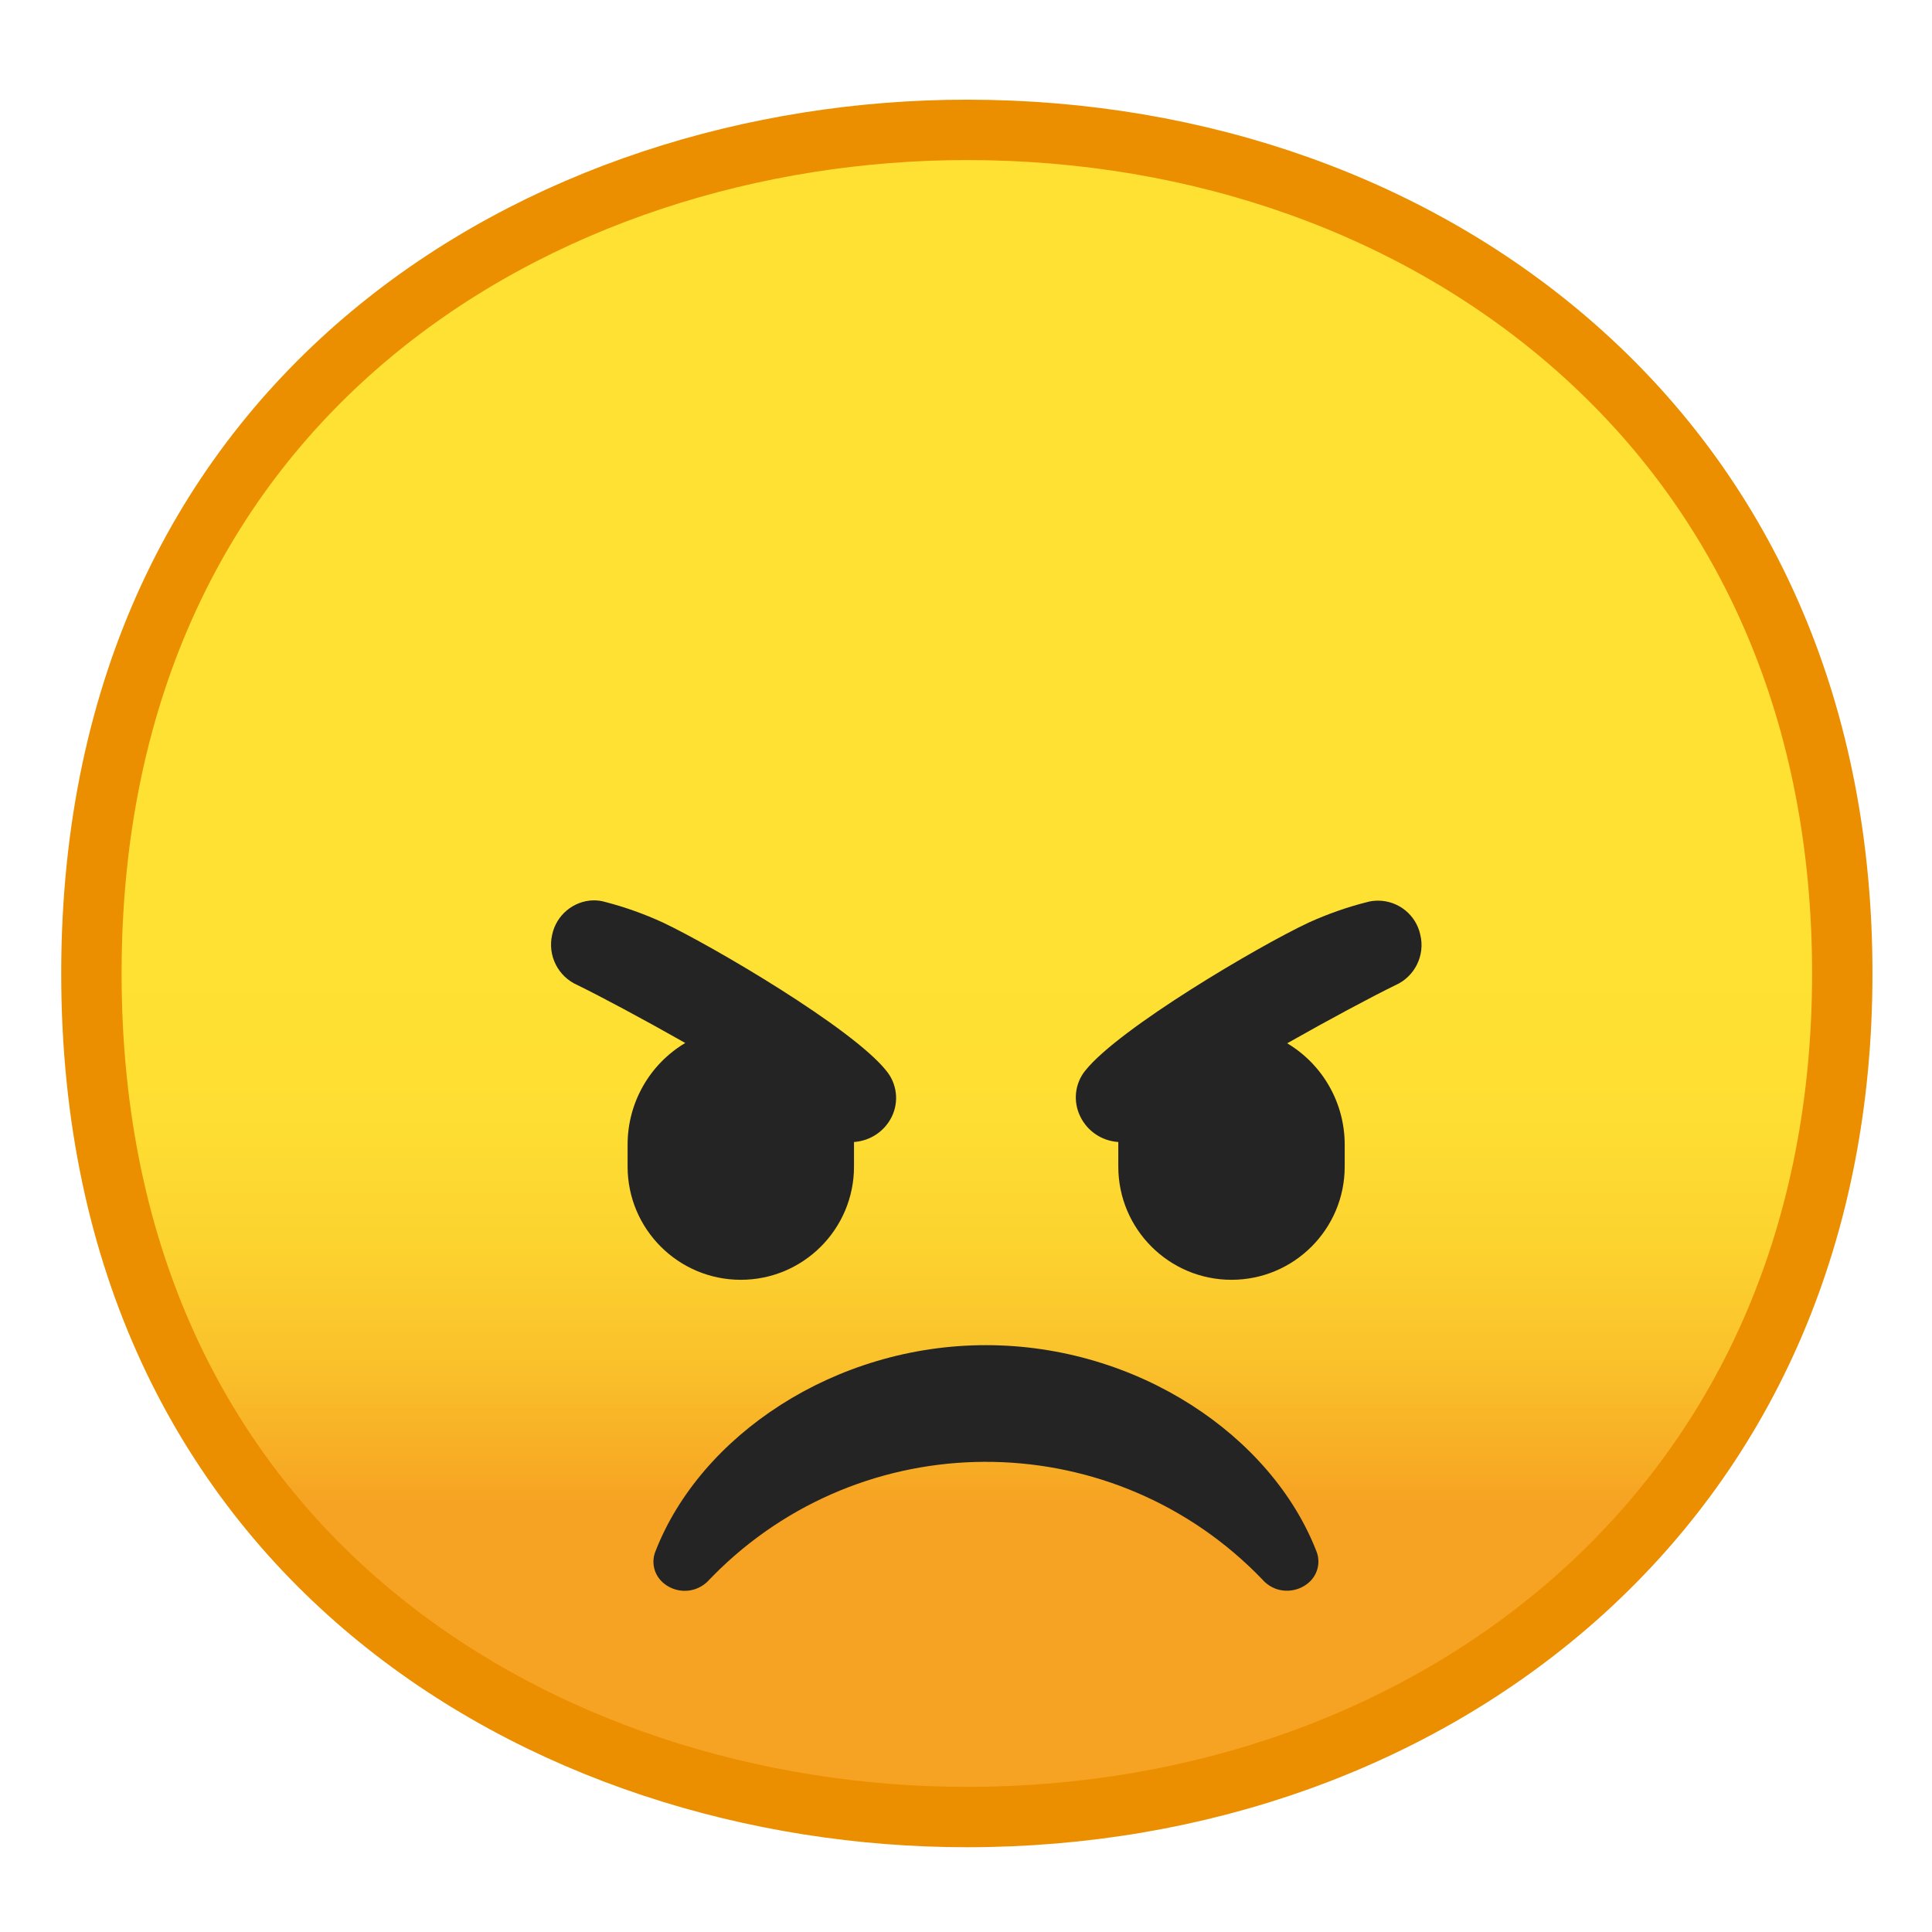 <?xml version="1.0" encoding="UTF-8" standalone="no"?>
<svg
   enable-background="new 0 0 128 128"
   viewBox="0 0 128 128"
   version="1.1"
   id="svg45"
   sodipodi:docname="1f620.svg"
   inkscape:version="1.1.1 (3bf5ae0d25, 2021-09-20)"
   xmlns:inkscape="http://www.inkscape.org/namespaces/inkscape"
   xmlns:sodipodi="http://sodipodi.sourceforge.net/DTD/sodipodi-0.dtd"
   xmlns:xlink="http://www.w3.org/1999/xlink"
   xmlns="http://www.w3.org/2000/svg"
   xmlns:svg="http://www.w3.org/2000/svg">
  <defs
     id="defs49">
    <linearGradient
       id="e"
       x1="64"
       x2="64"
       y1="19.717"
       y2="107.7"
       gradientUnits="userSpaceOnUse"
       gradientTransform="translate(0.056,0.494)">
      <stop
         stop-color="#FEE133"
         offset=".5"
         id="stop1546" />
      <stop
         stop-color="#FEDE32"
         offset=".612"
         id="stop1548" />
      <stop
         stop-color="#FCD32F"
         offset=".708"
         id="stop1550" />
      <stop
         stop-color="#FAC12B"
         offset=".797"
         id="stop1552" />
      <stop
         stop-color="#F7A924"
         offset=".883"
         id="stop1554" />
      <stop
         stop-color="#F6A323"
         offset=".9"
         id="stop1556" />
    </linearGradient>
    <radialGradient
       id="SVGID_1_"
       cx="25.701"
       cy="68.023"
       r="19.444"
       gradientTransform="matrix(0.979,0,0,0.93,2.087,8.56)"
       gradientUnits="userSpaceOnUse">
      <stop
         offset="0"
         style="stop-color:#ED7770"
         id="stop1147" />
      <stop
         offset="0.9"
         style="stop-color:#ED7770;stop-opacity:0"
         id="stop1149" />
    </radialGradient>
    <radialGradient
       id="SVGID_2_"
       cx="100.771"
       cy="68.023"
       r="19.444"
       gradientTransform="matrix(0.979,0,0,0.93,2.087,8.56)"
       gradientUnits="userSpaceOnUse">
      <stop
         offset="0"
         style="stop-color:#ED7770"
         id="stop1154" />
      <stop
         offset="0.9"
         style="stop-color:#ED7770;stop-opacity:0"
         id="stop1156" />
    </radialGradient>
    <clipPath
       id="c">
      <use
         xlink:href="#d"
         id="use9553" />
    </clipPath>
    <clipPath
       id="a-3">
      <use
         xlink:href="#b"
         id="use9559" />
    </clipPath>
    <clipPath
       id="clipPath9657">
      <use
         xlink:href="#b"
         id="use9655" />
    </clipPath>
    <clipPath
       id="clipPath9661">
      <use
         xlink:href="#b"
         id="use9659" />
    </clipPath>
    <path
       id="b"
       d="m57.83 109.17 31.29 31.29 48.21-48.21-31.29-31.29c-5.92 8.42-13.48 17.29-21.94 25.75-8.45 8.45-17.3 16-25.71 21.92" />
    <clipPath
       id="c-9">
      <use
         xlink:href="#d"
         id="use9553-6" />
    </clipPath>
    <clipPath
       id="a-8">
      <use
         xlink:href="#b-7"
         id="use9559-5" />
    </clipPath>
    <clipPath
       id="clipPath9657-7">
      <use
         xlink:href="#b-7"
         id="use9655-5" />
    </clipPath>
    <clipPath
       id="clipPath9661-1">
      <use
         xlink:href="#b-7"
         id="use9659-2" />
    </clipPath>
    <path
       id="b-7"
       d="m57.83 109.17 31.29 31.29 48.21-48.21-31.29-31.29c-5.92 8.42-13.48 17.29-21.94 25.75-8.45 8.45-17.3 16-25.71 21.92" />
    <clipPath
       id="c-3">
      <use
         xlink:href="#d"
         id="use9553-8" />
    </clipPath>
    <clipPath
       id="a-4">
      <use
         xlink:href="#b-8"
         id="use9559-8" />
    </clipPath>
    <clipPath
       id="clipPath9830">
      <use
         xlink:href="#b-8"
         id="use9828" />
    </clipPath>
    <clipPath
       id="clipPath9834">
      <use
         xlink:href="#b-8"
         id="use9832" />
    </clipPath>
    <path
       id="b-8"
       d="m57.83 109.17 31.29 31.29 48.21-48.21-31.29-31.29c-5.92 8.42-13.48 17.29-21.94 25.75-8.45 8.45-17.3 16-25.71 21.92" />
    <clipPath
       id="c-0">
      <use
         xlink:href="#d"
         id="use9553-1" />
    </clipPath>
    <clipPath
       id="a-5">
      <use
         xlink:href="#b-4"
         id="use9559-80" />
    </clipPath>
    <clipPath
       id="clipPath9830-2">
      <use
         xlink:href="#b-4"
         id="use9828-9" />
    </clipPath>
    <clipPath
       id="clipPath9834-6">
      <use
         xlink:href="#b-4"
         id="use9832-6" />
    </clipPath>
    <path
       id="b-4"
       d="m57.83 109.17 31.29 31.29 48.21-48.21-31.29-31.29c-5.92 8.42-13.48 17.29-21.94 25.75-8.45 8.45-17.3 16-25.71 21.92" />
    <clipPath
       id="c-8">
      <use
         xlink:href="#d"
         id="use9553-4" />
    </clipPath>
    <clipPath
       id="a-35">
      <use
         xlink:href="#b-3"
         id="use9559-2" />
    </clipPath>
    <clipPath
       id="clipPath10003">
      <use
         xlink:href="#b-3"
         id="use10001" />
    </clipPath>
    <clipPath
       id="clipPath10007">
      <use
         xlink:href="#b-3"
         id="use10005" />
    </clipPath>
    <path
       id="b-3"
       d="m57.83 109.17 31.29 31.29 48.21-48.21-31.29-31.29c-5.92 8.42-13.48 17.29-21.94 25.75-8.45 8.45-17.3 16-25.71 21.92" />
    <clipPath
       id="c-6">
      <use
         xlink:href="#d"
         id="use9553-43" />
    </clipPath>
    <clipPath
       id="a-7">
      <use
         xlink:href="#b-5"
         id="use9559-1" />
    </clipPath>
    <clipPath
       id="clipPath10003-2">
      <use
         xlink:href="#b-5"
         id="use10001-6" />
    </clipPath>
    <clipPath
       id="clipPath10007-7">
      <use
         xlink:href="#b-5"
         id="use10005-3" />
    </clipPath>
    <path
       id="b-5"
       d="m57.83 109.17 31.29 31.29 48.21-48.21-31.29-31.29c-5.92 8.42-13.48 17.29-21.94 25.75-8.45 8.45-17.3 16-25.71 21.92" />
    <clipPath
       id="c-4">
      <use
         xlink:href="#d"
         id="use9553-5" />
    </clipPath>
    <clipPath
       id="a-6">
      <use
         xlink:href="#b-48"
         id="use9559-0" />
    </clipPath>
    <clipPath
       id="clipPath10176">
      <use
         xlink:href="#b-48"
         id="use10174" />
    </clipPath>
    <clipPath
       id="clipPath10180">
      <use
         xlink:href="#b-48"
         id="use10178" />
    </clipPath>
    <path
       id="b-48"
       d="m57.83 109.17 31.29 31.29 48.21-48.21-31.29-31.29c-5.92 8.42-13.48 17.29-21.94 25.75-8.45 8.45-17.3 16-25.71 21.92" />
    <linearGradient
       id="e-9"
       x1="64.01"
       x2="64.01"
       y1="19.984"
       y2="107.63"
       gradientUnits="userSpaceOnUse"
       gradientTransform="translate(-108.828,-75.14)">
      <stop
         stop-color="#FEE133"
         offset=".5"
         id="stop9533" />
      <stop
         stop-color="#FEDE32"
         offset=".612"
         id="stop9535" />
      <stop
         stop-color="#FCD32F"
         offset=".708"
         id="stop9537" />
      <stop
         stop-color="#FAC12B"
         offset=".797"
         id="stop9539" />
      <stop
         stop-color="#F7A924"
         offset=".883"
         id="stop9541" />
      <stop
         stop-color="#F6A323"
         offset=".9"
         id="stop9543" />
    </linearGradient>
    <clipPath
       id="a-0">
      <use
         xlink:href="#b"
         id="use9559-3"
         x="0"
         y="0"
         width="100%"
         height="100%" />
    </clipPath>
    <clipPath
       id="clipPath10624">
      <use
         xlink:href="#b"
         id="use10622"
         x="0"
         y="0"
         width="100%"
         height="100%" />
    </clipPath>
    <radialGradient
       id="SVGID_1_-3"
       cx="66.245"
       cy="-1690.454"
       r="19.461"
       gradientTransform="matrix(0.98,0,0,0.88,-30.72,1552.71)"
       gradientUnits="userSpaceOnUse">
      <stop
         offset="0"
         style="stop-color:#ED7770"
         id="stop992" />
      <stop
         offset="0.9"
         style="stop-color:#ED7770;stop-opacity:0"
         id="stop994" />
    </radialGradient>
    <radialGradient
       id="SVGID_2_-7"
       cx="123.12"
       cy="-2397.59"
       r="19.46"
       gradientTransform="matrix(1,0,0,-1,0,130)"
       gradientUnits="userSpaceOnUse">
      <stop
         offset="0"
         style="stop-color:#ED7770"
         id="stop999" />
      <stop
         offset="0.9"
         style="stop-color:#ED7770;stop-opacity:0"
         id="stop1001" />
    </radialGradient>
    <radialGradient
       id="SVGID_1_-9"
       cx="24.275"
       cy="-274.454"
       r="19.452"
       gradientTransform="matrix(0.98,0,0,-0.93,3.46,-181.12)"
       gradientUnits="userSpaceOnUse">
      <stop
         offset="0"
         style="stop-color:#ED7770"
         id="stop25174" />
      <stop
         offset="0.08"
         style="stop-color:#ED7770;stop-opacity:0.96"
         id="stop25176" />
      <stop
         offset="0.22"
         style="stop-color:#ED7770;stop-opacity:0.85"
         id="stop25178" />
      <stop
         offset="0.39"
         style="stop-color:#ED7770;stop-opacity:0.68"
         id="stop25180" />
      <stop
         offset="0.59"
         style="stop-color:#ED7770;stop-opacity:0.43"
         id="stop25182" />
      <stop
         offset="0.81"
         style="stop-color:#ED7770;stop-opacity:0.13"
         id="stop25184" />
      <stop
         offset="0.9"
         style="stop-color:#ED7770;stop-opacity:0"
         id="stop25186" />
    </radialGradient>
    <radialGradient
       id="SVGID_2_-4"
       cx="99.158"
       cy="-274.454"
       r="19.452"
       gradientTransform="matrix(0.98,0,0,-0.93,4.448,-180.287)"
       gradientUnits="userSpaceOnUse">
      <stop
         offset="0"
         style="stop-color:#ED7770"
         id="stop25206" />
      <stop
         offset="0.08"
         style="stop-color:#ED7770;stop-opacity:0.96"
         id="stop25208" />
      <stop
         offset="0.22"
         style="stop-color:#ED7770;stop-opacity:0.85"
         id="stop25210" />
      <stop
         offset="0.39"
         style="stop-color:#ED7770;stop-opacity:0.68"
         id="stop25212" />
      <stop
         offset="0.59"
         style="stop-color:#ED7770;stop-opacity:0.43"
         id="stop25214" />
      <stop
         offset="0.81"
         style="stop-color:#ED7770;stop-opacity:0.13"
         id="stop25216" />
      <stop
         offset="0.9"
         style="stop-color:#ED7770;stop-opacity:0"
         id="stop25218" />
    </radialGradient>
    <clipPath
       id="SVGID_2_-2">
      <use
         xlink:href="#SVGID_1_-5"
         style="overflow:visible"
         id="use28702"
         x="0"
         y="0"
         width="100%"
         height="100%" />
    </clipPath>
    <path
       id="SVGID_1_-5"
       d="m 62.82,80.43 c -11.5,0.06 -22.98,-0.9 -34.31,-2.89 -1.9,-0.36 -3.74,0.89 -4.1,2.79 -0.08,0.44 -0.08,0.9 0,1.34 3.26,16 19,29.13 38.4,29.13 21.21,0 35.48,-13.57 38.45,-29.19 0.34,-1.91 -0.92,-3.73 -2.83,-4.08 -0.42,-0.08 -0.86,-0.07 -1.28,0.01 -11.33,1.99 -22.82,2.95 -34.33,2.89 z" />
    <clipPath
       id="SVGID_2_-2-8">
      <use
         xlink:href="#SVGID_1_-5"
         style="overflow:visible"
         id="use28702-2"
         x="0"
         y="0"
         width="100%"
         height="100%" />
    </clipPath>
    <path
       id="path29456-6"
       d="m 62.82,80.43 c -11.5,0.06 -22.98,-0.9 -34.31,-2.89 -1.9,-0.36 -3.74,0.89 -4.1,2.79 -0.08,0.44 -0.08,0.9 0,1.34 3.26,16 19,29.13 38.4,29.13 21.21,0 35.48,-13.57 38.45,-29.19 0.34,-1.91 -0.92,-3.73 -2.83,-4.08 -0.42,-0.08 -0.86,-0.07 -1.28,0.01 -11.33,1.99 -22.82,2.95 -34.33,2.89 z" />
    <clipPath
       id="SVGID_2_-2-8-8">
      <use
         xlink:href="#SVGID_1_-5"
         style="overflow:visible"
         id="use28702-2-9"
         x="0"
         y="0"
         width="100%"
         height="100%" />
    </clipPath>
    <path
       id="path33858-4"
       d="m 62.82,80.43 c -11.5,0.06 -22.98,-0.9 -34.31,-2.89 -1.9,-0.36 -3.74,0.89 -4.1,2.79 -0.08,0.44 -0.08,0.9 0,1.34 3.26,16 19,29.13 38.4,29.13 21.21,0 35.48,-13.57 38.45,-29.19 0.34,-1.91 -0.92,-3.73 -2.83,-4.08 -0.42,-0.08 -0.86,-0.07 -1.28,0.01 -11.33,1.99 -22.82,2.95 -34.33,2.89 z" />
  </defs>
  <sodipodi:namedview
     id="namedview47"
     pagecolor="#ffffff"
     bordercolor="#666666"
     borderopacity="1.0"
     inkscape:pageshadow="2"
     inkscape:pageopacity="0.0"
     inkscape:pagecheckerboard="0"
     showgrid="false"
     inkscape:zoom="4.574097"
     inkscape:cx="88.979311"
     inkscape:cy="85.809287"
     inkscape:window-width="1920"
     inkscape:window-height="991"
     inkscape:window-x="-9"
     inkscape:window-y="-9"
     inkscape:window-maximized="1"
     inkscape:current-layer="facial_expressions" />
  <path
     d="m 64.056,120.384 c -27.93,0 -58,-17.49 -58,-55.89 0,-38.4 30.07,-55.89 58,-55.89 15.48,0 29.81,5.12 40.36,14.43 11.54,10.18 17.64,24.52 17.64,41.46 0,16.86 -6.1,31.17 -17.64,41.39 -10.58,9.35 -24.91,14.5 -40.36,14.5 z"
     fill="url(#e)"
     id="path1559"
     style="fill:url(#e);stroke:#eb8f00;stroke-width:4;stroke-miterlimit:4;stroke-dasharray:none;stroke-opacity:1" />
  <symbol
     viewBox="-64.5 -64.5 129 129"
     id="symbol20">
    <g
       fill="none"
       stroke="#4285F4"
       stroke-miterlimit="10"
       id="g18">
      <rect
         x="-64"
         y="-64"
         width="128"
         height="128"
         id="rect2" />
      <path
         d="M36.95,37.82C27.32,46.32,14.2,51,0,51 c-14.27,0-27.39-4.62-36.96-13.01C-47.45,28.79-53,15.65-53,0c0-15.58,5.55-28.69,16.04-37.92C-27.36-46.35-14.24-51,0-51 c14.17,0,27.29,4.71,36.95,13.25C47.45-28.45,53-15.4,53,0C53,15.47,47.45,28.55,36.95,37.82z"
         id="path4" />
      <path
         d="m0 55c-29.59 0-57-19.01-57-55 0-35.8 27.41-55 57-55s57 19.69 57 55c0 35.51-27.41 55-57 55z"
         id="path6" />
      <path
         d="M0-43c-12.29,0-23.54,3.94-31.68,11.09 C-40.39-24.25-45-13.21-45,0c0,29.7,22.6,43,45,43c21.67,0,45-13.46,45-43S21.67-43,0-43L0-43z"
         id="path8" />
      <line
         x1="-.01"
         x2="-.01"
         y1="51"
         y2="-51"
         id="line10" />
      <line
         x1="-16"
         x2="-16"
         y1="48.95"
         y2="-48.93"
         id="line12" />
      <line
         x1="15.99"
         x2="15.99"
         y1="48.91"
         y2="-48.93"
         id="line14" />
      <line
         x1="53"
         x2="-53"
         y1=".08"
         y2=".08"
         id="line16" />
    </g>
  </symbol>
  <linearGradient
     id="a"
     x1="64"
     x2="64"
     y1="19.717"
     y2="107.7"
     gradientUnits="userSpaceOnUse"
     gradientTransform="translate(46.567,2.842)">
    <stop
       stop-color="#FEE133"
       offset=".5"
       id="stop22" />
    <stop
       stop-color="#FEDE32"
       offset=".612"
       id="stop24" />
    <stop
       stop-color="#FCD32F"
       offset=".708"
       id="stop26" />
    <stop
       stop-color="#FAC12B"
       offset=".797"
       id="stop28" />
    <stop
       stop-color="#F7A924"
       offset=".883"
       id="stop30" />
    <stop
       stop-color="#F6A323"
       offset=".9"
       id="stop32" />
  </linearGradient>
  <g
     clip-path="url(#c)"
     id="g9570">
    <defs
       id="defs9557">
      <path
         id="path9727"
         d="m 57.83,109.17 31.29,31.29 48.21,-48.21 -31.29,-31.29 c -5.92,8.42 -13.48,17.29 -21.94,25.75 -8.45,8.45 -17.3,16 -25.71,21.92" />
    </defs>
    <clipPath
       id="clipPath9669">
      <use
         xlink:href="#b"
         id="use9667"
         x="0"
         y="0"
         width="100%"
         height="100%" />
    </clipPath>
    <path
       d="m 114.91,114.15 -2.32,2.32 c -6.73,6.73 -17.65,6.73 -24.39,0 L 60.73,89.01 87.45,62.3 114.91,89.76 c 6.73,6.74 6.73,17.66 0,24.39 z"
       clip-path="url(#a-3)"
       fill="#e04c74"
       id="path9562" />
    <g
       clip-path="url(#a-3)"
       opacity="0.3"
       id="g9566">
      <path
         d="m 87.45,67.96 24.63,24.63 c 2.5,2.5 3.88,5.83 3.88,9.37 0,3.54 -1.38,6.86 -3.88,9.37 l -2.32,2.32 c -2.5,2.5 -5.83,3.88 -9.37,3.88 -3.54,0 -6.86,-1.38 -9.37,-3.88 L 66.39,89.01 87.45,67.96 m 0,-5.66 -26.72,26.71 27.46,27.46 c 3.37,3.37 7.78,5.05 12.19,5.05 4.41,0 8.83,-1.68 12.19,-5.05 l 2.32,-2.32 c 6.73,-6.73 6.73,-17.65 0,-24.39 z"
         fill="#ab3f2e"
         id="path9564" />
    </g>
    <line
       x1="74.09"
       x2="98.27"
       y1="75.66"
       y2="99.84"
       clip-path="url(#a-3)"
       fill="none"
       opacity="0.3"
       stroke="#ab3f2e"
       stroke-linecap="round"
       stroke-miterlimit="10"
       stroke-width="4.218"
       id="line9568" />
  </g>
  <g
     clip-path="url(#c-9)"
     id="g9570-3">
    <defs
       id="defs9557-4">
      <path
         id="path9798"
         d="m 57.83,109.17 31.29,31.29 48.21,-48.21 -31.29,-31.29 c -5.92,8.42 -13.48,17.29 -21.94,25.75 -8.45,8.45 -17.3,16 -25.71,21.92" />
    </defs>
    <clipPath
       id="clipPath9669-5">
      <use
         xlink:href="#b-7"
         id="use9667-4"
         x="0"
         y="0"
         width="100%"
         height="100%" />
    </clipPath>
    <path
       d="m 114.91,114.15 -2.32,2.32 c -6.73,6.73 -17.65,6.73 -24.39,0 L 60.73,89.01 87.45,62.3 114.91,89.76 c 6.73,6.74 6.73,17.66 0,24.39 z"
       clip-path="url(#a-8)"
       fill="#e04c74"
       id="path9562-2" />
    <g
       clip-path="url(#a-8)"
       opacity="0.3"
       id="g9566-2">
      <path
         d="m 87.45,67.96 24.63,24.63 c 2.5,2.5 3.88,5.83 3.88,9.37 0,3.54 -1.38,6.86 -3.88,9.37 l -2.32,2.32 c -2.5,2.5 -5.83,3.88 -9.37,3.88 -3.54,0 -6.86,-1.38 -9.37,-3.88 L 66.39,89.01 87.45,67.96 m 0,-5.66 -26.72,26.71 27.46,27.46 c 3.37,3.37 7.78,5.05 12.19,5.05 4.41,0 8.83,-1.68 12.19,-5.05 l 2.32,-2.32 c 6.73,-6.73 6.73,-17.65 0,-24.39 z"
         fill="#ab3f2e"
         id="path9564-8" />
    </g>
    <line
       x1="74.09"
       x2="98.27"
       y1="75.66"
       y2="99.84"
       clip-path="url(#a-8)"
       fill="none"
       opacity="0.3"
       stroke="#ab3f2e"
       stroke-linecap="round"
       stroke-miterlimit="10"
       stroke-width="4.218"
       id="line9568-2" />
  </g>
  <g
     clip-path="url(#c-3)"
     id="g9570-7">
    <defs
       id="defs9557-2">
      <path
         id="path9900"
         d="m 57.83,109.17 31.29,31.29 48.21,-48.21 -31.29,-31.29 c -5.92,8.42 -13.48,17.29 -21.94,25.75 -8.45,8.45 -17.3,16 -25.71,21.92" />
    </defs>
    <clipPath
       id="clipPath9842">
      <use
         xlink:href="#b-8"
         id="use9840"
         x="0"
         y="0"
         width="100%"
         height="100%" />
    </clipPath>
    <path
       d="m 114.91,114.15 -2.32,2.32 c -6.73,6.73 -17.65,6.73 -24.39,0 L 60.73,89.01 87.45,62.3 114.91,89.76 c 6.73,6.74 6.73,17.66 0,24.39 z"
       clip-path="url(#a-4)"
       fill="#e04c74"
       id="path9562-5" />
    <g
       clip-path="url(#a-4)"
       opacity="0.3"
       id="g9566-4">
      <path
         d="m 87.45,67.96 24.63,24.63 c 2.5,2.5 3.88,5.83 3.88,9.37 0,3.54 -1.38,6.86 -3.88,9.37 l -2.32,2.32 c -2.5,2.5 -5.83,3.88 -9.37,3.88 -3.54,0 -6.86,-1.38 -9.37,-3.88 L 66.39,89.01 87.45,67.96 m 0,-5.66 -26.72,26.71 27.46,27.46 c 3.37,3.37 7.78,5.05 12.19,5.05 4.41,0 8.83,-1.68 12.19,-5.05 l 2.32,-2.32 c 6.73,-6.73 6.73,-17.65 0,-24.39 z"
         fill="#ab3f2e"
         id="path9564-9" />
    </g>
    <line
       x1="74.09"
       x2="98.27"
       y1="75.66"
       y2="99.84"
       clip-path="url(#a-4)"
       fill="none"
       opacity="0.3"
       stroke="#ab3f2e"
       stroke-linecap="round"
       stroke-miterlimit="10"
       stroke-width="4.218"
       id="line9568-9" />
  </g>
  <g
     clip-path="url(#c-0)"
     id="g9570-5">
    <defs
       id="defs9557-0">
      <path
         id="path9971"
         d="m 57.83,109.17 31.29,31.29 48.21,-48.21 -31.29,-31.29 c -5.92,8.42 -13.48,17.29 -21.94,25.75 -8.45,8.45 -17.3,16 -25.71,21.92" />
    </defs>
    <clipPath
       id="clipPath9842-7">
      <use
         xlink:href="#b-4"
         id="use9840-4"
         x="0"
         y="0"
         width="100%"
         height="100%" />
    </clipPath>
    <path
       d="m 114.91,114.15 -2.32,2.32 c -6.73,6.73 -17.65,6.73 -24.39,0 L 60.73,89.01 87.45,62.3 114.91,89.76 c 6.73,6.74 6.73,17.66 0,24.39 z"
       clip-path="url(#a-5)"
       fill="#e04c74"
       id="path9562-9" />
    <g
       clip-path="url(#a-5)"
       opacity="0.3"
       id="g9566-6">
      <path
         d="m 87.45,67.96 24.63,24.63 c 2.5,2.5 3.88,5.83 3.88,9.37 0,3.54 -1.38,6.86 -3.88,9.37 l -2.32,2.32 c -2.5,2.5 -5.83,3.88 -9.37,3.88 -3.54,0 -6.86,-1.38 -9.37,-3.88 L 66.39,89.01 87.45,67.96 m 0,-5.66 -26.72,26.71 27.46,27.46 c 3.37,3.37 7.78,5.05 12.19,5.05 4.41,0 8.83,-1.68 12.19,-5.05 l 2.32,-2.32 c 6.73,-6.73 6.73,-17.65 0,-24.39 z"
         fill="#ab3f2e"
         id="path9564-2" />
    </g>
    <line
       x1="74.09"
       x2="98.27"
       y1="75.66"
       y2="99.84"
       clip-path="url(#a-5)"
       fill="none"
       opacity="0.3"
       stroke="#ab3f2e"
       stroke-linecap="round"
       stroke-miterlimit="10"
       stroke-width="4.218"
       id="line9568-4" />
  </g>
  <g
     clip-path="url(#c-8)"
     id="g9570-0">
    <defs
       id="defs9557-6">
      <path
         id="path10073"
         d="m 57.83,109.17 31.29,31.29 48.21,-48.21 -31.29,-31.29 c -5.92,8.42 -13.48,17.29 -21.94,25.75 -8.45,8.45 -17.3,16 -25.71,21.92" />
    </defs>
    <clipPath
       id="clipPath10015">
      <use
         xlink:href="#b-3"
         id="use10013"
         x="0"
         y="0"
         width="100%"
         height="100%" />
    </clipPath>
    <path
       d="m 114.91,114.15 -2.32,2.32 c -6.73,6.73 -17.65,6.73 -24.39,0 L 60.73,89.01 87.45,62.3 114.91,89.76 c 6.73,6.74 6.73,17.66 0,24.39 z"
       clip-path="url(#a-35)"
       fill="#e04c74"
       id="path9562-27" />
    <g
       clip-path="url(#a-35)"
       opacity="0.3"
       id="g9566-3">
      <path
         d="m 87.45,67.96 24.63,24.63 c 2.5,2.5 3.88,5.83 3.88,9.37 0,3.54 -1.38,6.86 -3.88,9.37 l -2.32,2.32 c -2.5,2.5 -5.83,3.88 -9.37,3.88 -3.54,0 -6.86,-1.38 -9.37,-3.88 L 66.39,89.01 87.45,67.96 m 0,-5.66 -26.72,26.71 27.46,27.46 c 3.37,3.37 7.78,5.05 12.19,5.05 4.41,0 8.83,-1.68 12.19,-5.05 l 2.32,-2.32 c 6.73,-6.73 6.73,-17.65 0,-24.39 z"
         fill="#ab3f2e"
         id="path9564-5" />
    </g>
    <line
       x1="74.09"
       x2="98.27"
       y1="75.66"
       y2="99.84"
       clip-path="url(#a-35)"
       fill="none"
       opacity="0.3"
       stroke="#ab3f2e"
       stroke-linecap="round"
       stroke-miterlimit="10"
       stroke-width="4.218"
       id="line9568-3" />
  </g>
  <g
     clip-path="url(#c-6)"
     id="g9570-9">
    <defs
       id="defs9557-27">
      <path
         id="path10144"
         d="m 57.83,109.17 31.29,31.29 48.21,-48.21 -31.29,-31.29 c -5.92,8.42 -13.48,17.29 -21.94,25.75 -8.45,8.45 -17.3,16 -25.71,21.92" />
    </defs>
    <clipPath
       id="clipPath10015-2">
      <use
         xlink:href="#b-5"
         id="use10013-9"
         x="0"
         y="0"
         width="100%"
         height="100%" />
    </clipPath>
    <path
       d="m 114.91,114.15 -2.32,2.32 c -6.73,6.73 -17.65,6.73 -24.39,0 L 60.73,89.01 87.45,62.3 114.91,89.76 c 6.73,6.74 6.73,17.66 0,24.39 z"
       clip-path="url(#a-7)"
       fill="#e04c74"
       id="path9562-99" />
    <g
       clip-path="url(#a-7)"
       opacity="0.3"
       id="g9566-26">
      <path
         d="m 87.45,67.96 24.63,24.63 c 2.5,2.5 3.88,5.83 3.88,9.37 0,3.54 -1.38,6.86 -3.88,9.37 l -2.32,2.32 c -2.5,2.5 -5.83,3.88 -9.37,3.88 -3.54,0 -6.86,-1.38 -9.37,-3.88 L 66.39,89.01 87.45,67.96 m 0,-5.66 -26.72,26.71 27.46,27.46 c 3.37,3.37 7.78,5.05 12.19,5.05 4.41,0 8.83,-1.68 12.19,-5.05 l 2.32,-2.32 c 6.73,-6.73 6.73,-17.65 0,-24.39 z"
         fill="#ab3f2e"
         id="path9564-4" />
    </g>
    <line
       x1="74.09"
       x2="98.27"
       y1="75.66"
       y2="99.84"
       clip-path="url(#a-7)"
       fill="none"
       opacity="0.3"
       stroke="#ab3f2e"
       stroke-linecap="round"
       stroke-miterlimit="10"
       stroke-width="4.218"
       id="line9568-1" />
  </g>
  <g
     clip-path="url(#c-4)"
     id="g9570-50">
    <defs
       id="defs9557-8">
      <path
         id="path10246"
         d="m 57.83,109.17 31.29,31.29 48.21,-48.21 -31.29,-31.29 c -5.92,8.42 -13.48,17.29 -21.94,25.75 -8.45,8.45 -17.3,16 -25.71,21.92" />
    </defs>
    <clipPath
       id="clipPath10188">
      <use
         xlink:href="#b-48"
         id="use10186"
         x="0"
         y="0"
         width="100%"
         height="100%" />
    </clipPath>
    <path
       d="m 114.91,114.15 -2.32,2.32 c -6.73,6.73 -17.65,6.73 -24.39,0 L 60.73,89.01 87.45,62.3 114.91,89.76 c 6.73,6.74 6.73,17.66 0,24.39 z"
       clip-path="url(#a-6)"
       fill="#e04c74"
       id="path9562-6" />
    <g
       clip-path="url(#a-6)"
       opacity="0.3"
       id="g9566-1" />
    <line
       x1="74.09"
       x2="98.27"
       y1="75.66"
       y2="99.84"
       clip-path="url(#a-6)"
       fill="none"
       opacity="0.3"
       stroke="#ab3f2e"
       stroke-linecap="round"
       stroke-miterlimit="10"
       stroke-width="4.218"
       id="line9568-7" />
  </g>
  <g
     id="facial_expressions"
     transform="translate(0.319,2.342)">
    <g
       id="facial_expressions-4"
       transform="translate(0.261,-0.222)"
       style="fill:#242424;fill-opacity:1">
      <g
         id="angry-face"
         style="fill:#242424;fill-opacity:1">
        <path
           id="mouth-2"
           style="fill:#242424;fill-opacity:1"
           d="M 83.94,103.14 C 83.6,103.01 83.29,102.8 83.05,102.52 73.32,92.41 57.23,92.1 47.12,101.83 c -0.23,0.23 -0.47,0.46 -0.69,0.69 -0.24,0.28 -0.55,0.49 -0.89,0.62 -0.75,0.28 -1.6,0.12 -2.2,-0.41 -0.59,-0.52 -0.79,-1.35 -0.49,-2.08 C 45.83,93 54.69,87 64.74,87 c 10.05,0 18.91,6 21.89,13.64 0.3,0.73 0.1,1.56 -0.49,2.08 -0.6,0.53 -1.45,0.69 -2.2,0.42 z" />
        <g
           id="eyes"
           style="fill:#242424;fill-opacity:1">
          <path
             id="eye-l"
             style="fill:#242424;fill-opacity:1"
             d="M 58.14,68.82 C 55.9,66 46.67,60.58 43.34,59 42.1,58.43 40.81,57.97 39.49,57.63 c -0.24,-0.07 -0.5,-0.1 -0.75,-0.1 -1.33,0.03 -2.47,0.98 -2.74,2.29 -0.31,1.36 0.39,2.76 1.67,3.32 1.57,0.77 4.31,2.23 7.15,3.84 C 42.45,68.39 41,70.95 41,73.71 v 1.46 c 0,4.14 3.36,7.5 7.5,7.5 4.14,0 7.5,-3.36 7.5,-7.5 v -1.46 c 0,-0.06 0,-0.11 0,-0.17 1.07,-0.07 2.03,-0.71 2.5,-1.67 0.49,-1 0.35,-2.19 -0.36,-3.05 z" />
          <path
             id="eye-r"
             style="fill:#242424;fill-opacity:1"
             d="m 93.52,59.82 c -0.28,-1.32 -1.44,-2.26 -2.79,-2.27 -0.25,0 -0.51,0.03 -0.75,0.1 -1.32,0.33 -2.61,0.79 -3.85,1.35 -3.33,1.56 -12.56,7 -14.8,9.8 -0.71,0.87 -0.83,2.07 -0.33,3.07 0.48,0.97 1.43,1.6 2.51,1.67 0,0.06 0,0.11 0,0.17 v 1.46 c 0,4.14 3.36,7.5 7.5,7.5 4.14,0 7.5,-3.36 7.5,-7.5 v -1.46 c 0,-2.75 -1.45,-5.3 -3.81,-6.71 2.84,-1.61 5.58,-3.07 7.15,-3.84 1.29,-0.56 2,-1.97 1.67,-3.34 z" />
        </g>
      </g>
      <g
         id="peepers"
         style="fill:#242424;fill-opacity:1">
        <path
           style="fill:#242424;fill-opacity:1"
           d="m 48.12,68.45 v 0 c -1.42,-0.68 -3.13,-0.08 -3.82,1.34 -0.53,1.11 -0.29,2.44 0.6,3.3 v 0 c 1.42,0.68 3.13,0.08 3.82,-1.34 0.53,-1.11 0.29,-2.44 -0.6,-3.3 z"
           id="path48920" />
      </g>
      <g
         id="peepers-2"
         style="fill:#242424;fill-opacity:1">
        <path
           style="fill:#242424;fill-opacity:1"
           d="m 80.63,68.45 v 0 c -1.42,-0.68 -3.13,-0.08 -3.82,1.34 -0.53,1.11 -0.29,2.44 0.6,3.3 v 0 c 1.42,0.68 3.13,0.08 3.82,-1.34 0.53,-1.11 0.29,-2.44 -0.6,-3.3 z"
           id="path48923" />
      </g>
    </g>
  </g>
</svg>
